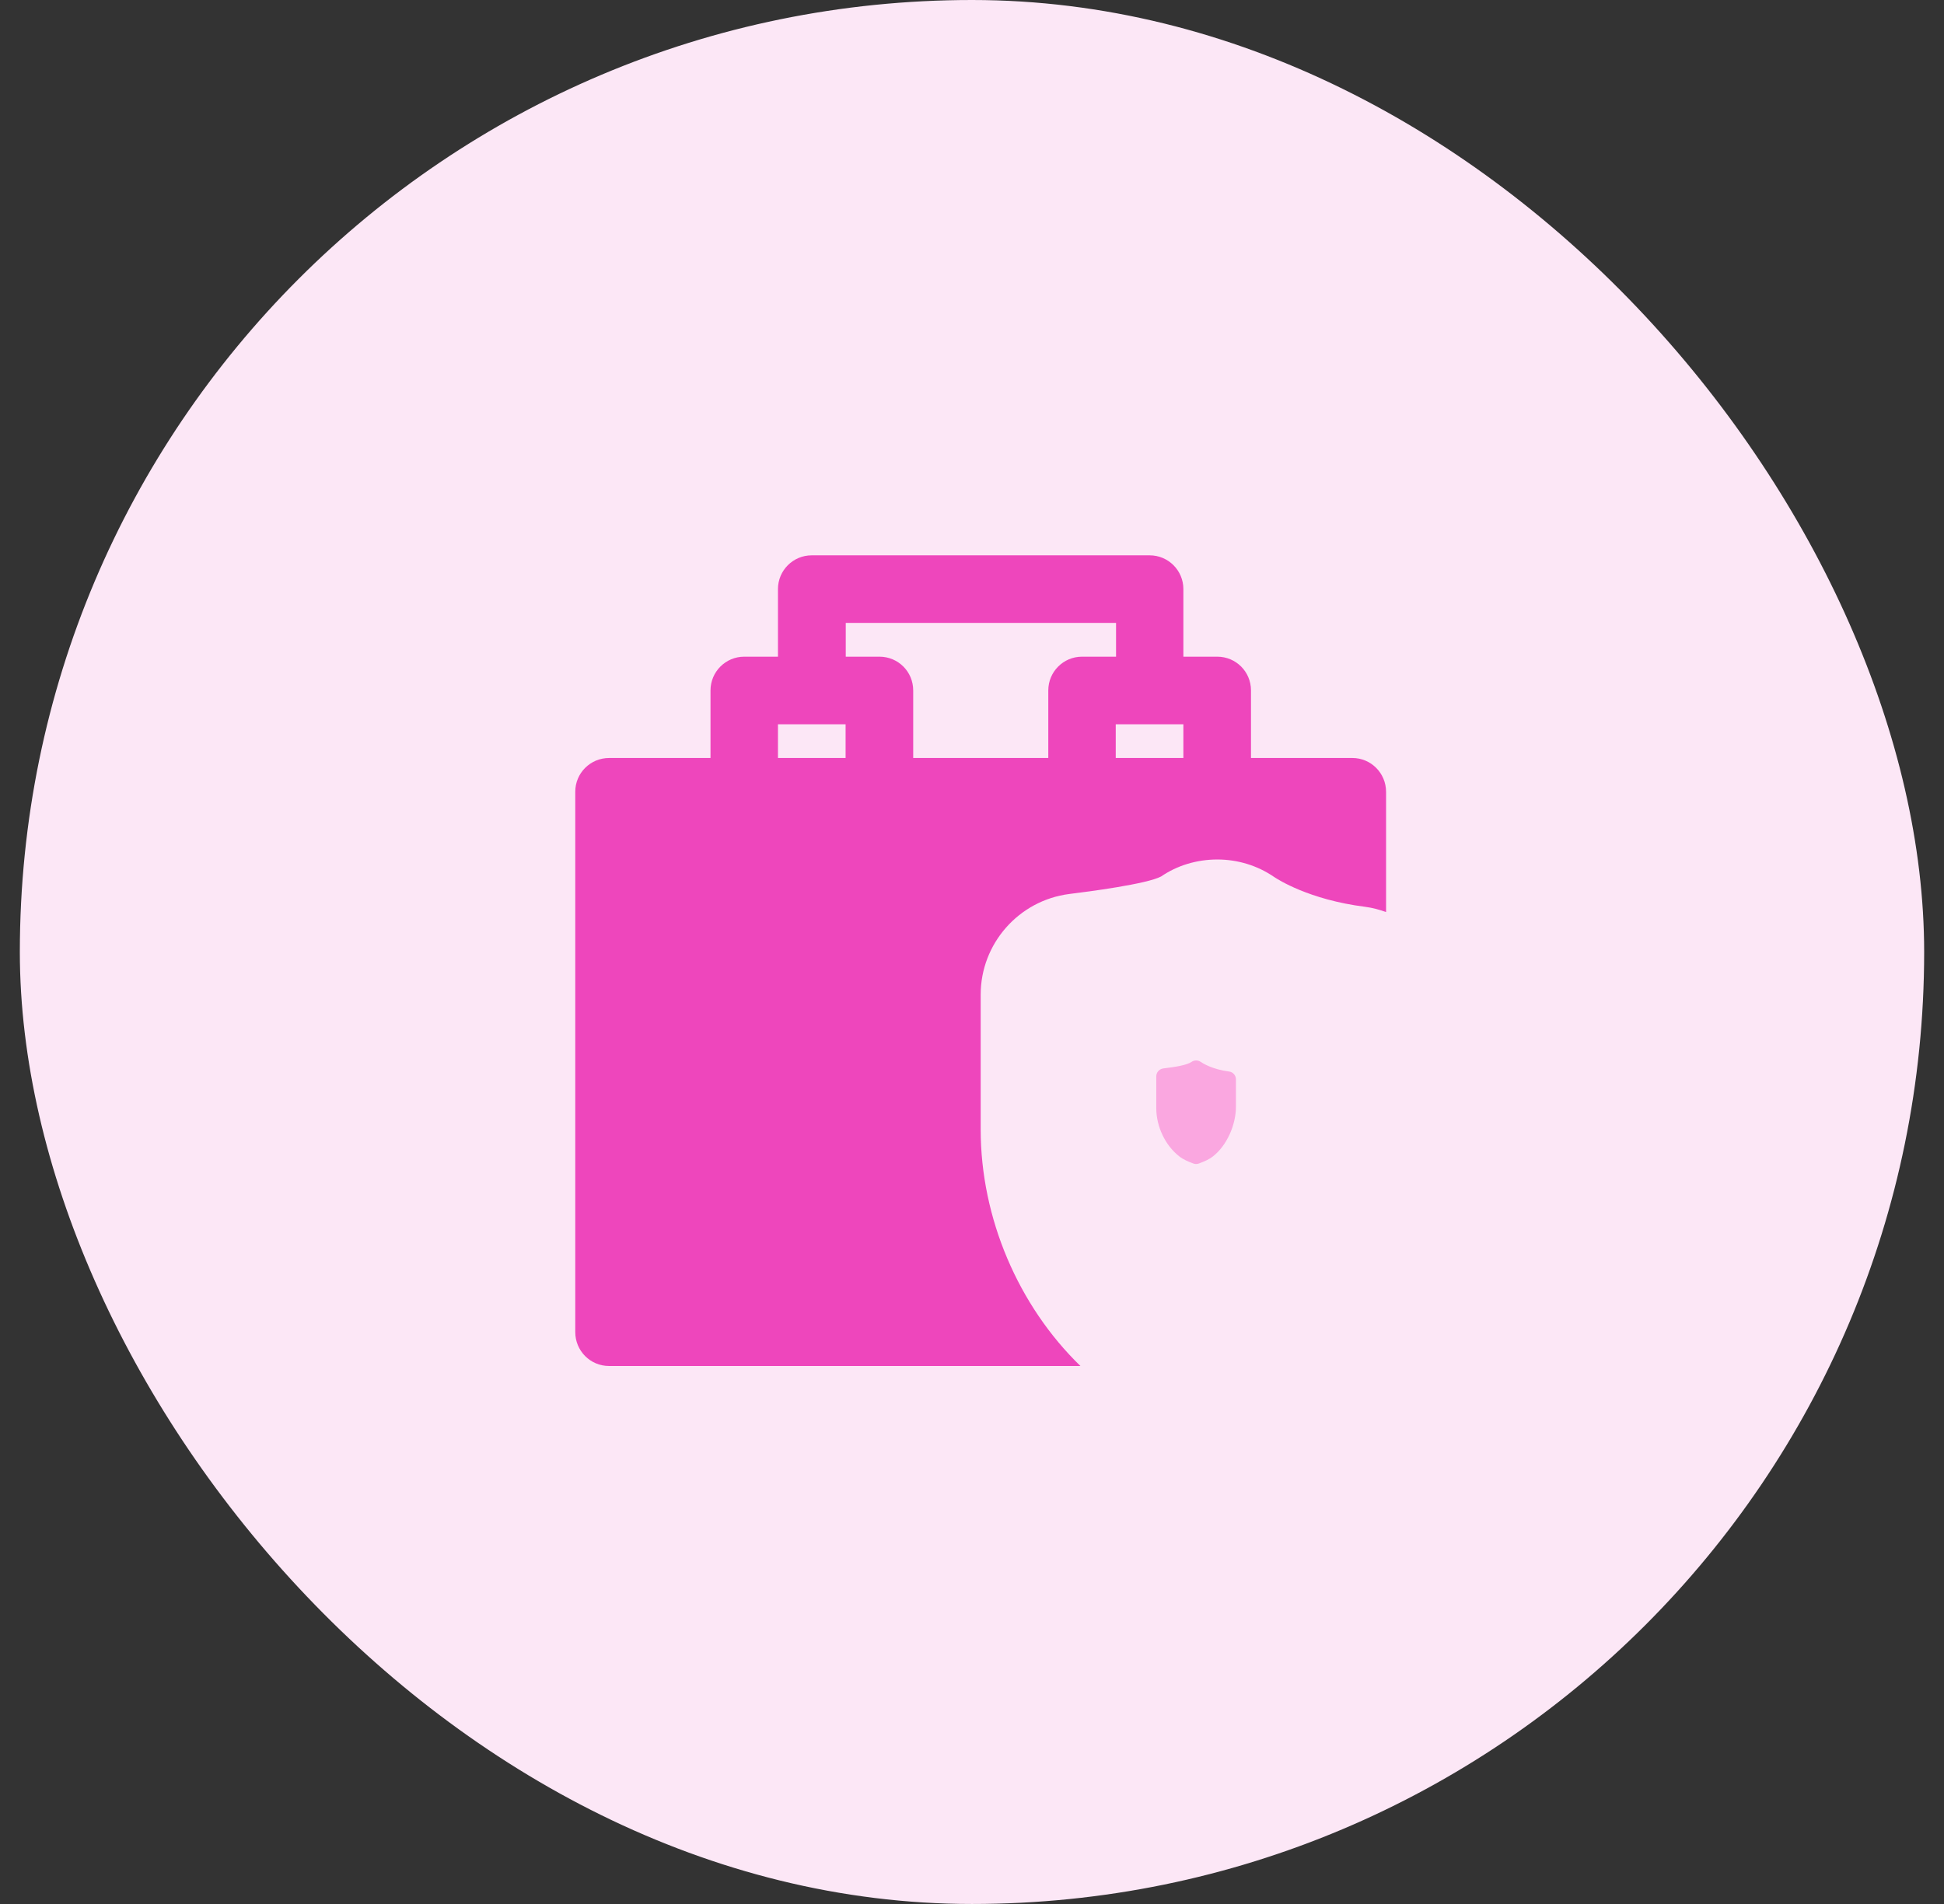 <svg width="49" height="48" viewBox="0 0 49 48" fill="none" xmlns="http://www.w3.org/2000/svg">
<rect x="0" y="0" width="49" height="48" fill="#333333" stroke="none"/>
<rect x="0.5" width="48" height="48" rx="24" fill="#FCE7F6"/>
<path d="M30.978 27.013C30.57 26.961 30.327 26.813 30.262 26.769C30.194 26.723 30.104 26.723 30.036 26.769C29.908 26.856 29.625 26.898 29.32 26.936C29.22 26.95 29.145 27.034 29.145 27.136V27.939C29.145 28.399 29.37 28.874 29.72 29.149C29.829 29.235 29.945 29.28 30.047 29.32L30.075 29.331C30.099 29.34 30.123 29.345 30.149 29.345C30.173 29.345 30.199 29.34 30.222 29.331L30.25 29.32C30.353 29.28 30.469 29.235 30.578 29.149C30.917 28.883 31.153 28.368 31.153 27.897V27.212C31.153 27.111 31.078 27.025 30.978 27.013Z" fill="#FAA7E0"/>
<path d="M34.087 19.109H31.532V17.405C31.532 16.934 31.153 16.555 30.682 16.555H29.828V14.85C29.828 14.383 29.449 14 28.978 14H20.459C19.988 14 19.609 14.383 19.609 14.85V16.555H18.759C18.288 16.555 17.909 16.938 17.909 17.405V19.109H15.354C14.879 19.109 14.5 19.492 14.5 19.959V33.583C14.5 34.054 14.879 34.437 15.35 34.437H27.233C25.669 32.92 24.719 30.709 24.719 28.478V25.073C24.719 23.791 25.677 22.702 26.95 22.538C27.437 22.478 28.91 22.287 29.269 22.095C29.668 21.82 30.167 21.668 30.682 21.668C31.197 21.668 31.696 21.82 32.119 22.111C32.203 22.167 32.993 22.682 34.41 22.861C34.594 22.885 34.77 22.933 34.937 22.993V19.963C34.937 19.492 34.558 19.109 34.087 19.109ZM21.314 19.109H19.609V18.259H21.314V19.109ZM26.423 17.405V19.109H23.018V17.405C23.018 16.934 22.639 16.555 22.168 16.555H21.318V15.704H28.131V16.555H27.273C26.802 16.555 26.423 16.938 26.423 17.405ZM29.828 19.109H28.123V18.259H29.828V19.109Z" fill="#EE46BC"/>
</svg>
